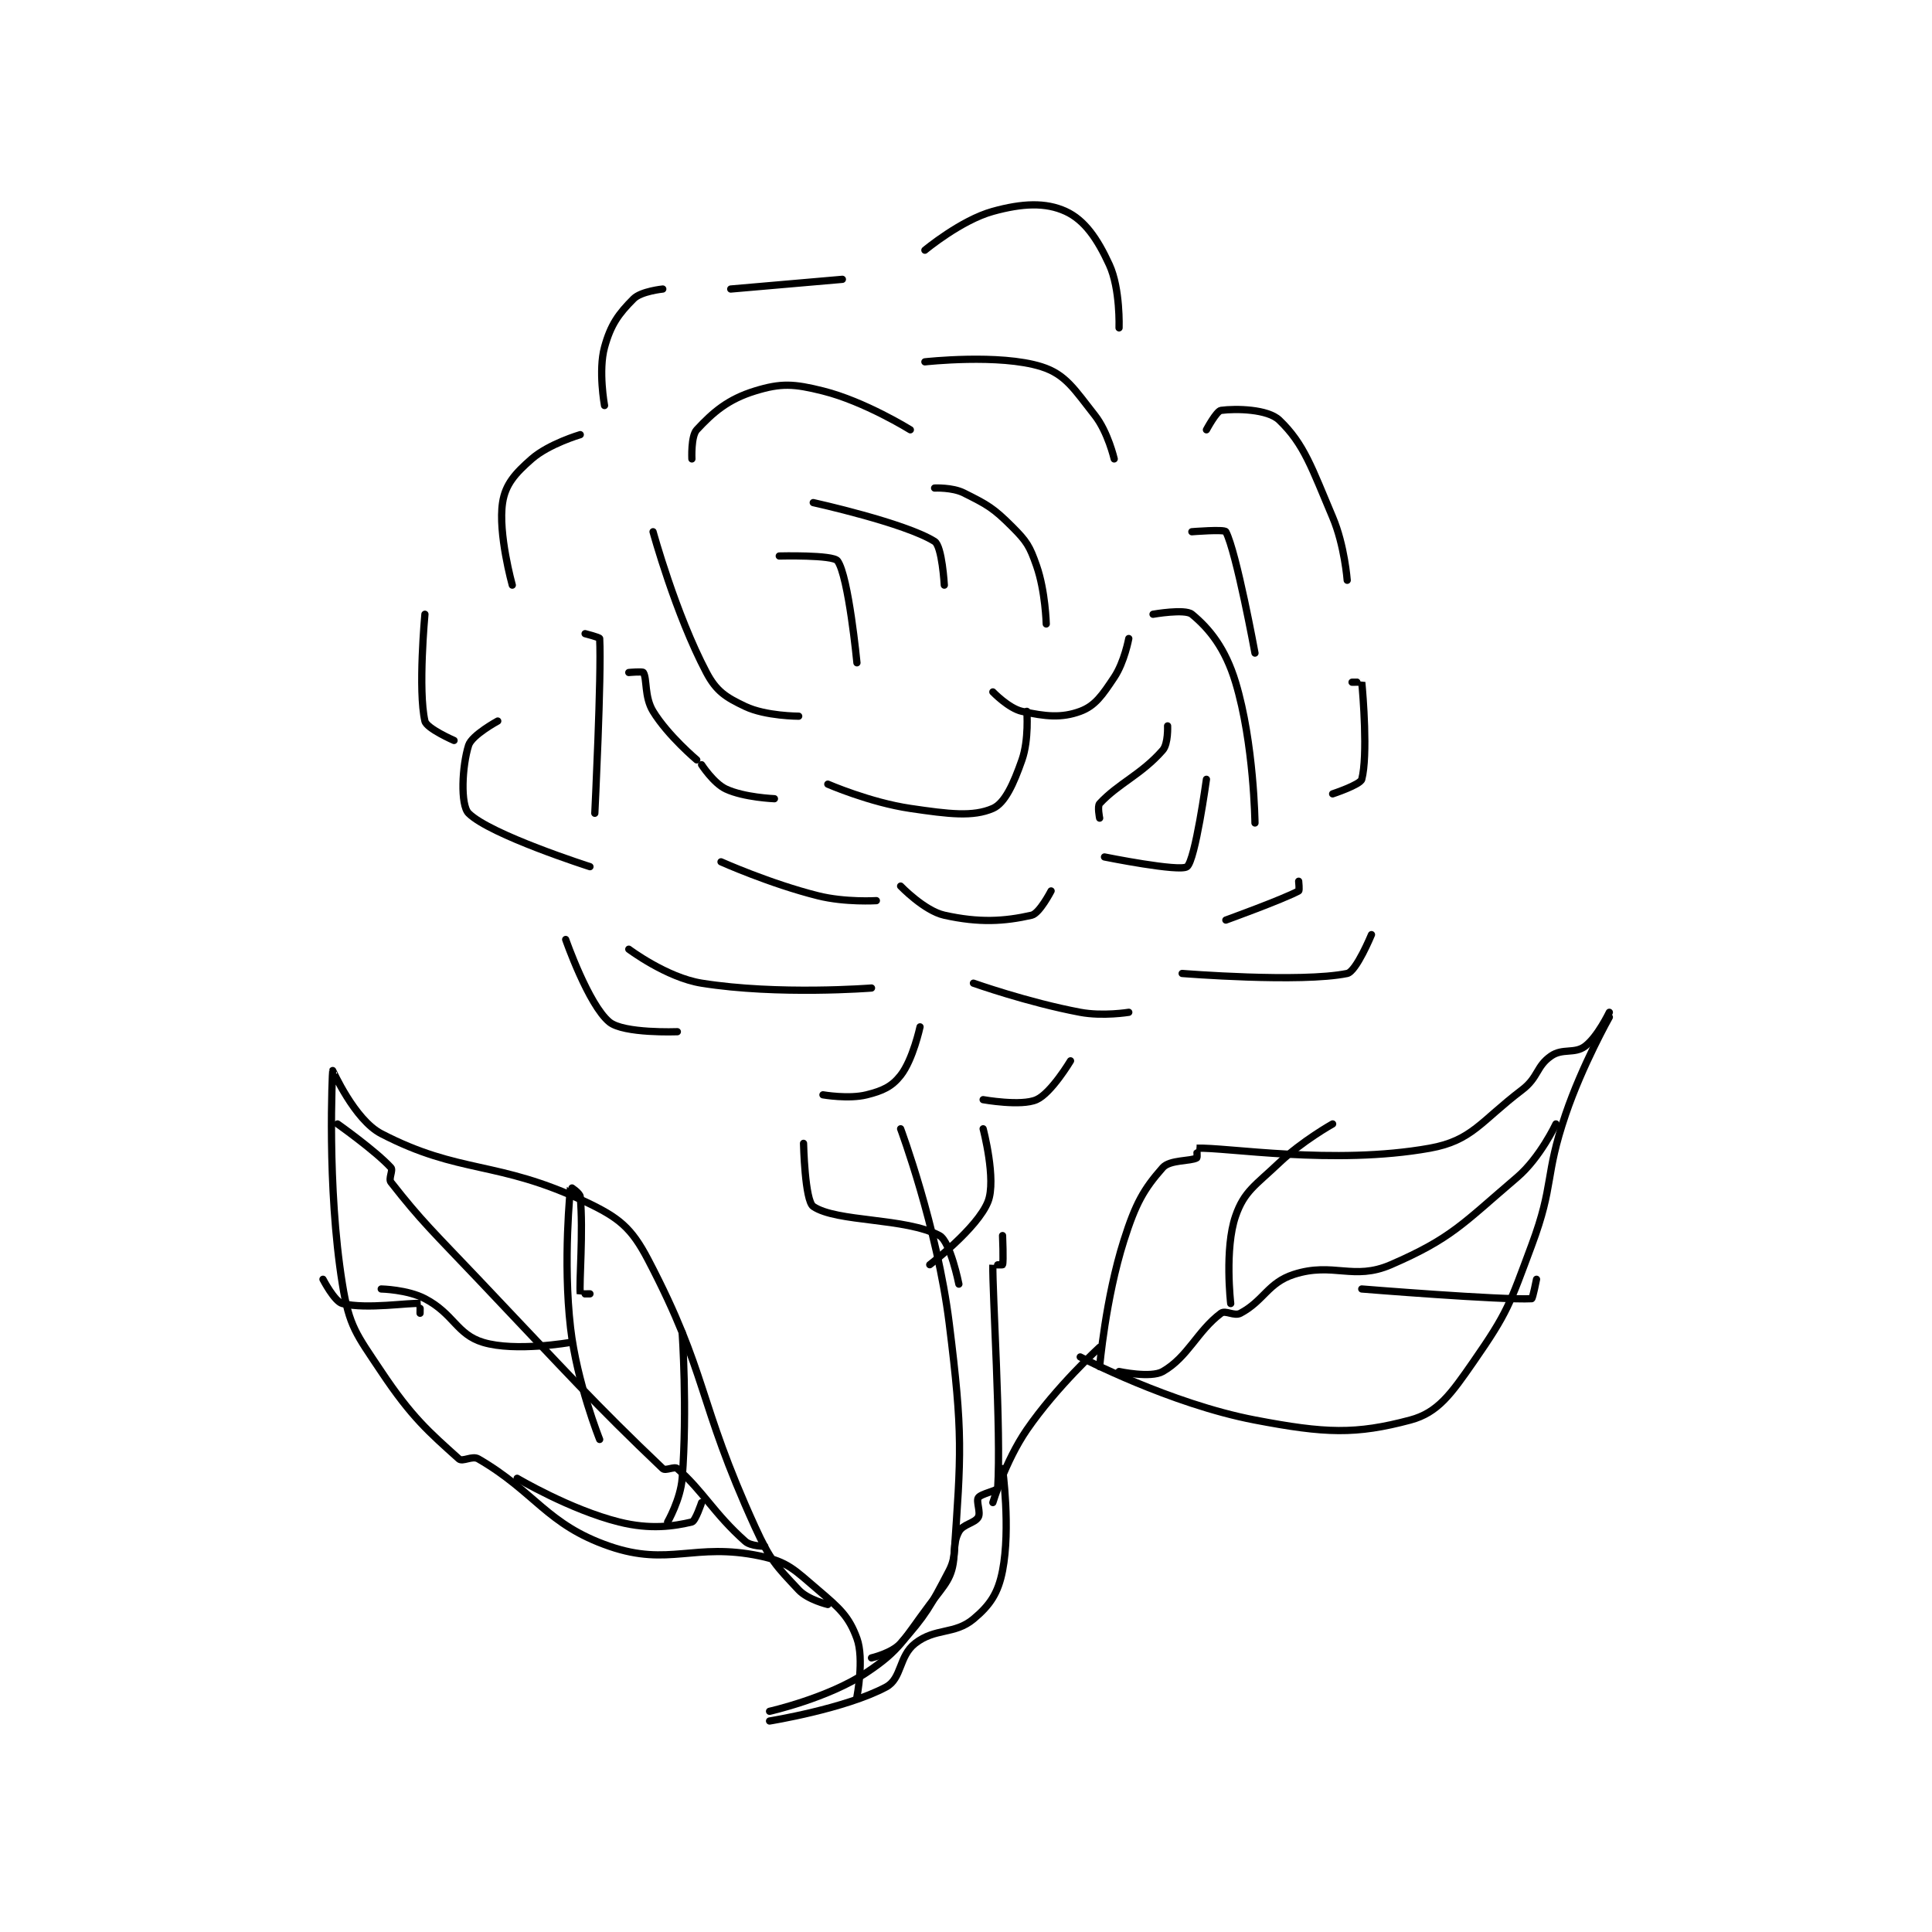 <?xml version="1.0" encoding="utf-8"?>
<!DOCTYPE svg PUBLIC "-//W3C//DTD SVG 1.1//EN" "http://www.w3.org/Graphics/SVG/1.1/DTD/svg11.dtd">
<svg viewBox="0 0 800 800" preserveAspectRatio="xMinYMin meet" xmlns="http://www.w3.org/2000/svg" version="1.1">
<g fill="none" stroke="black" stroke-linecap="round" stroke-linejoin="round" stroke-width="1.493">
<g transform="translate(133.739,87.52) scale(2.01) translate(-161,-66)">
<path id="0" d="M229 132 C229 132 233.635 148.94 240 161 C242.052 164.889 244.011 166.11 248 168 C252.212 169.995 259 170 259 170 "/>
<path id="1" d="M255 137 C255 137 266.07 136.721 267 138 C269.286 141.143 271 159 271 159 "/>
<path id="2" d="M262 126 C262 126 280.917 130.17 287 134 C288.553 134.978 289 143 289 143 "/>
<path id="3" d="M237 117 C237 117 236.775 112.319 238 111 C241.383 107.356 244.457 104.705 250 103 C255.366 101.349 257.967 101.492 264 103 C272.618 105.154 282 111 282 111 "/>
<path id="4" d="M287 123 C287 123 290.648 122.824 293 124 C297.886 126.443 299.081 127.081 303 131 C305.997 133.997 306.594 134.982 308 139 C309.832 144.233 310 151 310 151 "/>
<path id="5" d="M299 165 C299 165 302.246 168.388 305 169 C309.798 170.066 313.151 170.418 317 169 C320.072 167.868 321.544 165.685 324 162 C326.106 158.842 327 154 327 154 "/>
<path id="6" d="M265 184 C265 184 273.669 187.775 282 189 C289.985 190.174 294.901 190.782 299 189 C301.495 187.915 303.29 183.887 305 179 C306.463 174.82 306 169 306 169 "/>
<path id="7" d="M239 180 C239 180 241.474 183.821 244 185 C247.767 186.758 254 187 254 187 "/>
<path id="8" d="M224 161 C224 161 226.837 160.74 227 161 C227.802 162.284 227.181 166.023 229 169 C232.058 174.004 238 179 238 179 "/>
<path id="9" d="M285 97 C285 97 300.361 95.285 309 98 C314.025 99.579 315.834 102.722 320 108 C322.711 111.434 324 117 324 117 "/>
<path id="10" d="M332 149 C332 149 338.585 147.835 340 149 C343.63 151.989 346.894 156.034 349 163 C352.805 175.585 353 192 353 192 "/>
<path id="11" d="M340 132 C340 132 346.717 131.455 347 132 C349.189 136.209 353 157 353 157 "/>
<path id="12" d="M322 199 C322 199 337.515 202.131 339 201 C340.7 199.705 343 183 343 183 "/>
<path id="13" d="M321 191 C321 191 320.493 188.546 321 188 C324.896 183.805 329.593 182.036 334 177 C335.157 175.678 335 172 335 172 "/>
<path id="14" d="M280 205 C280 205 284.869 210.082 289 211 C296.197 212.599 301.353 212.284 307 211 C308.611 210.634 311 206 311 206 "/>
<path id="15" d="M243 200 C243 200 253.089 204.522 263 207 C268.582 208.395 275 208 275 208 "/>
<path id="16" d="M217 190 C217 190 218.403 161.453 218 154 C217.987 153.759 215 153 215 153 "/>
<path id="17" d="M214 112 C214 112 207.552 113.892 204 117 C200.571 120 198.578 122.24 198 126 C197.027 132.325 200 143 200 143 "/>
<path id="18" d="M219 106 C219 106 217.686 98.817 219 94 C220.274 89.329 221.905 87.095 225 84 C226.548 82.453 231 82 231 82 "/>
<path id="19" d="M245 82 L268 80 "/>
<path id="20" d="M285 74 C285 74 292.429 67.813 299 66 C305.082 64.322 309.867 64.106 314 66 C317.869 67.773 320.519 71.587 323 77 C325.283 81.98 325 90 325 90 "/>
<path id="21" d="M343 111 C343 111 345.075 107.123 346 107 C349.073 106.59 355.618 106.722 358 109 C363.158 113.934 364.732 118.94 369 129 C371.469 134.821 372 142 372 142 "/>
<path id="22" d="M373 163 C373 163 374.998 162.975 375 163 C375.248 165.475 376.279 178.098 375 183 C374.708 184.119 369 186 369 186 "/>
<path id="23" d="M338 223 C338 223 362.453 224.958 372 223 C373.865 222.618 377 215 377 215 "/>
<path id="24" d="M295 225 C295 225 306.22 228.979 317 231 C321.661 231.874 327 231 327 231 "/>
<path id="25" d="M224 218 C224 218 231.773 223.844 239 225 C254.763 227.522 274 226 274 226 "/>
<path id="26" d="M197 171 C197 171 191.666 173.892 191 176 C189.648 180.281 189.278 188.278 191 190 C195.427 194.427 216 201 216 201 "/>
<path id="27" d="M182 149 C182 149 180.544 164.689 182 171 C182.357 172.545 188 175 188 175 "/>
<path id="28" d="M362 204 C362 204 362.195 205.896 362 206 C358.669 207.777 347 212 347 212 "/>
<path id="29" d="M211 216 C211 216 215.682 229.433 220 233 C222.933 235.423 234 235 234 235 "/>
<path id="30" d="M264 248 C264 248 269.304 248.924 273 248 C276.285 247.179 278.166 246.334 280 244 C282.538 240.77 284 234 284 234 "/>
<path id="31" d="M297 249 C297 249 304.842 250.404 308 249 C311.031 247.653 315 241 315 241 "/>
<path id="32" d="M280 255 C280 255 287.525 275.197 290 295 C292.888 318.103 292.461 321.814 291 343 C290.685 347.572 289.168 348.775 286 353 C280.527 360.297 280.006 362.329 273 367 C265.053 372.298 253 375 253 375 "/>
<path id="33" d="M297 255 C297 255 299.771 265.493 298 270 C295.853 275.466 286 283 286 283 "/>
<path id="34" d="M260 258 C260 258 260.261 269.82 262 271 C266.834 274.28 280.99 273.261 288 277 C290.241 278.195 292 287 292 287 "/>
<path id="35" d="M301 277 C301 277 301.225 282.325 301 283 C300.975 283.075 299 282.995 299 283 C298.88 288.498 300.729 317.342 300 329 C299.964 329.571 296.564 330.154 296 331 C295.517 331.725 296.551 334.035 296 335 C295.271 336.275 292.859 336.425 292 338 C290.493 340.763 291.748 342.65 290 346 C286.092 353.49 285.175 355.178 280 361 C278.195 363.031 274 364 274 364 "/>
<path id="36" d="M301 325 C301 325 302.69 337.27 301 346 C300.102 350.64 298.444 353.13 295 356 C291.116 359.237 287.154 357.769 283 361 C279.602 363.643 280.276 368.253 277 370 C268.587 374.487 253 377 253 377 "/>
<path id="37" d="M299 332 C299 332 301.562 323.456 306 317 C312.118 308.101 321 300 321 300 "/>
<path id="38" d="M321 304 C321 304 322.202 289.979 326 278 C328.415 270.385 330.07 267.454 334 263 C335.457 261.349 339.753 261.712 341 261 C341.175 260.9 340.99 259 341 259 C346.99 258.75 369.2 262.546 389 259 C397.724 257.438 399.478 253.476 408 247 C411.43 244.393 410.916 242.135 414 240 C416.384 238.35 418.84 239.62 421 238 C423.605 236.046 426 231 426 231 "/>
<path id="39" d="M317 302 C317 302 335.523 311.659 353 315 C367.532 317.778 373.761 317.997 385 315 C390.69 313.483 393.388 309.642 398 303 C405.092 292.788 405.445 291.227 410 279 C414.737 266.284 412.582 264.978 417 252 C420.468 241.813 426 232 426 232 "/>
<path id="40" d="M325 305 C325 305 331.529 306.412 334 305 C339.178 302.041 341.104 296.672 346 293 C346.933 292.301 348.726 293.679 350 293 C354.861 290.408 355.662 286.722 361 285 C369.115 282.382 373.289 286.353 381 283 C393.498 277.566 395.693 274.644 407 265 C411.753 260.946 415 254 415 254 "/>
<path id="41" d="M348 291 C348 291 346.69 279.699 349 273 C350.776 267.85 353.054 266.699 358 262 C362.73 257.507 369 254 369 254 "/>
<path id="42" d="M375 288 C375 288 403.876 290.34 410 290 C410.214 289.988 411 286 411 286 "/>
<path id="43" d="M271 372 C271 372 272.528 364.202 271 360 C269.356 355.48 267.474 353.803 263 350 C258.132 345.863 256.787 344.211 251 343 C237.497 340.174 232.327 345.251 220 341 C207.082 336.546 204.751 329.823 193 323 C191.745 322.271 189.765 323.689 189 323 C182.84 317.456 179.307 314.46 173 305 C167.867 297.3 166.414 295.766 165 287 C161.751 266.859 162.957 243.166 163 243 C163.01 242.96 167.483 253.135 173 256 C189.229 264.426 196.849 261.42 215 270 C221.971 273.296 224.51 275.32 228 282 C240.348 305.638 238.035 310.755 250 337 C253.147 343.903 254.29 344.976 259 350 C260.895 352.021 265 353 265 353 "/>
<path id="44" d="M252 341 C252 341 249.155 341.026 248 340 C241.543 334.261 239.417 329.78 234 325 C233.403 324.474 231.567 325.54 231 325 C216.793 311.486 211.727 305.73 193 286 C183.749 276.253 181.285 274.031 175 266 C174.447 265.293 175.498 263.544 175 263 C171.831 259.542 164 254 164 254 "/>
<path id="45" d="M216 289 C216 289 214.002 289.025 214 289 C213.752 286.525 214.657 276.226 214 269 C213.928 268.212 212.001 266.98 212 267 C211.977 267.309 210.402 282.15 212 296 C213.306 307.315 218 319 218 319 "/>
<path id="46" d="M173 288 C173 288 178.4 288.115 182 290 C187.988 293.137 188.538 297.361 194 299 C200.688 301.006 212 299 212 299 "/>
<path id="47" d="M232 336 C232 336 234.665 331.356 235 327 C236.089 312.844 235 297 235 297 "/>
<path id="48" d="M201 327 C201 327 211.926 333.481 222 336 C228.5 337.625 233.279 336.875 237 336 C237.73 335.828 239 332 239 332 "/>
<path id="49" d="M181 293 C181 293 181.031 291.004 181 291 C179.031 290.754 169.969 292.242 165 291 C163.37 290.592 161 286 161 286 "/>
</g>
</g>
</svg>
